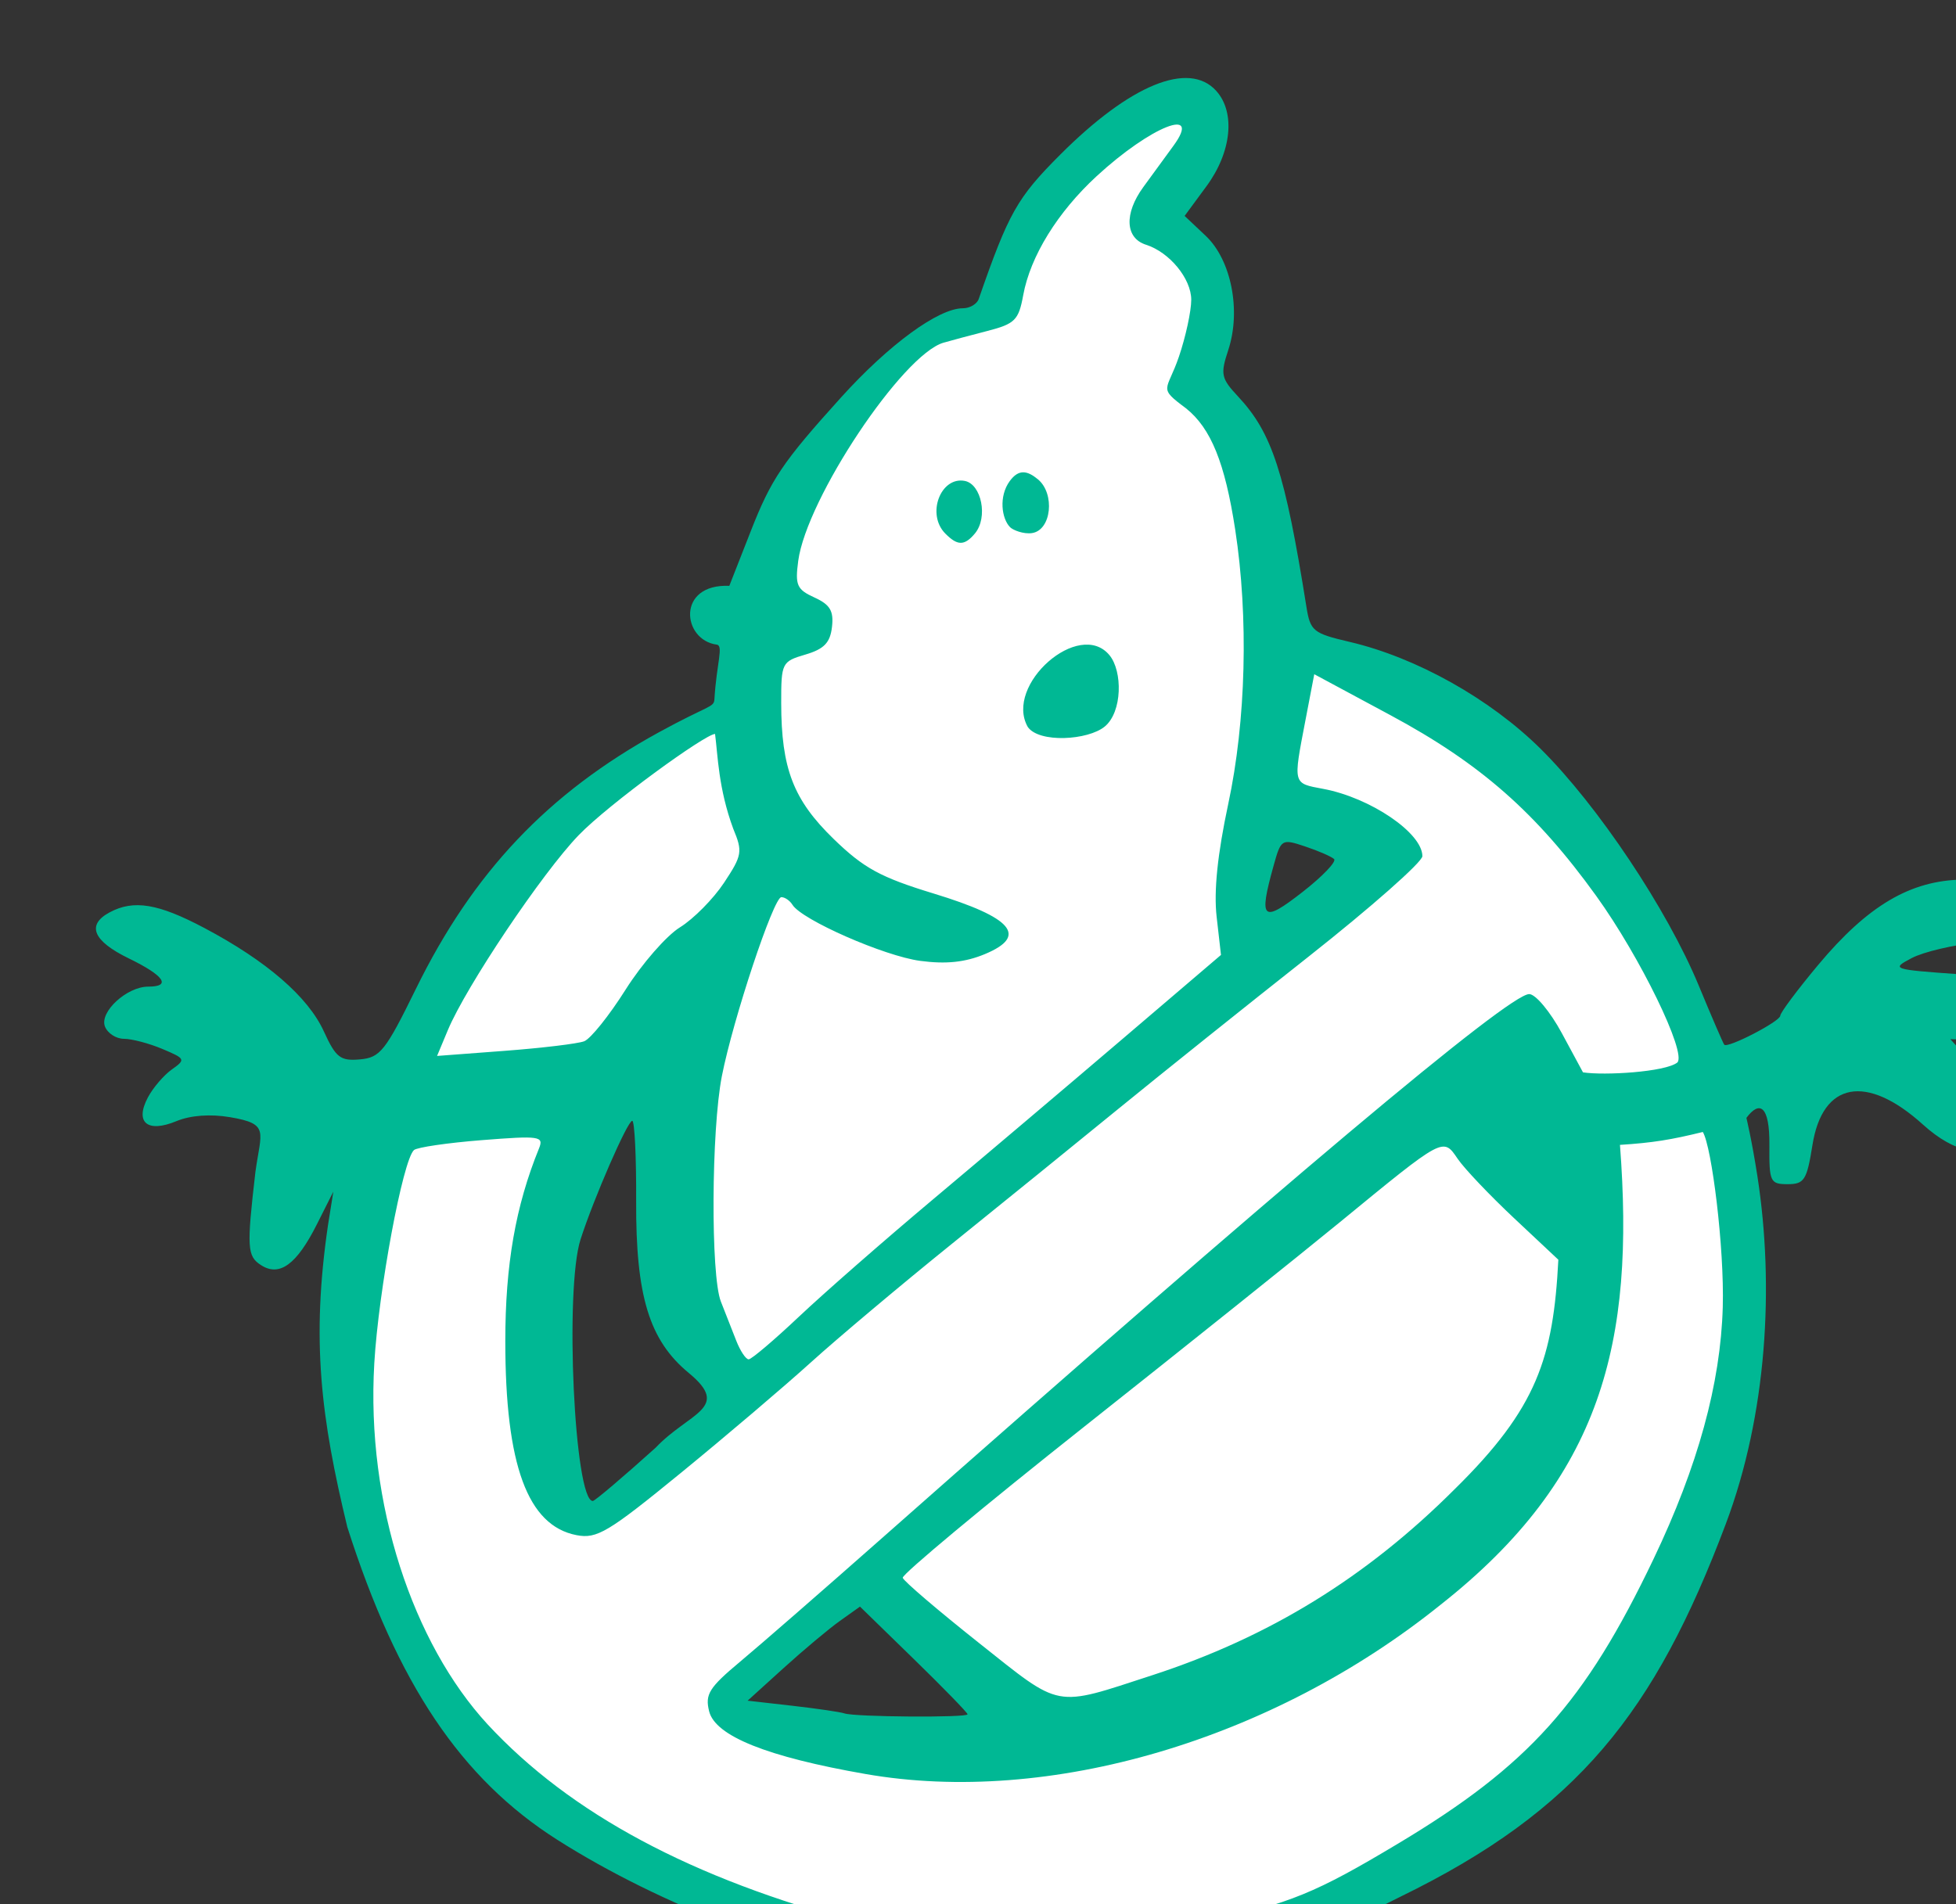 <?xml version="1.0" ?><svg height="203.999mm" viewBox="0 0 209.521 203.999" width="209.521mm" xmlns="http://www.w3.org/2000/svg">
    <rect x="0" y="0" width="209.521" height="203.999" fill="#333333" stroke="none"/>
    <path d="m 28415.67,22506.477 c -10.494,0.315 -26.695,11.539 -39.428,27.185 -16.177,19.878 -25.508,52.635 -35.619,58.094 -10.11,5.46 -36.708,13.998 -63.773,53.474 -27.065,39.476 -32.354,93.79 -32.354,93.79 l 9.178,70.132 c 0,0 -30.553,63.004 -38.02,107.385 -10.098,60.013 23.36,107.496 23.36,107.496 l 212.047,-172.465 c 0,0 -9.332,-24.355 -4.666,-45.773 4.667,-21.418 9.953,-111.431 8.087,-127.809 -1.867,-16.379 -27.22,-57.394 -27.22,-57.394 0,0 2.49,-17.218 4.045,-36.676 1.556,-19.458 -26.131,-28.416 -26.131,-28.416 0,0 26.131,-39.056 17.576,-46.756 -1.604,-1.443 -3.674,-2.169 -6.084,-2.264 -0.326,-0.01 -0.66,-0.01 -0.998,0 z m 52.768,217.007 c 0,0 -11.299,59.627 -12.506,63.28 -1.206,3.652 10.53,0.789 32.798,13.228 3.94,2.201 9.165,5.986 15.141,10.967 l -323.898,267.896 c -8.305,-15.331 -23.387,-45.881 -25.362,-68.99 -2.742,-32.083 21.83,-92.399 36.418,-119.349 14.589,-26.95 54.297,-78.875 54.297,-78.875 l -8.226,-60.713 c 0,0 -41.683,18.658 -65.157,38.599 -23.473,19.941 -53.089,72.952 -68.007,105.43 -14.918,32.478 -33.786,136.526 -9.874,198.816 23.915,62.291 120.989,185.098 304.172,166.934 183.183,-18.164 231.119,-173.349 243.954,-231 12.832,-57.651 -1.537,-156.764 -51.227,-219.449 -49.69,-62.686 -122.523,-86.774 -122.523,-86.774 z m 90.298,147.221 c 12.788,17.919 23.325,37.039 27.729,54.756 12.614,50.741 -4.828,100.101 -17.772,125.965 -12.943,25.864 -67.788,79.171 -144.461,107.898 -76.674,28.727 -136.785,14.51 -173.97,4.836 -5.229,-1.36 -15.315,-5.116 -20.116,-8.361 z m -30.533,34.483 -231.094,201.13 62.084,58.61 c 0,0 85.785,-10.47 156.832,-67.5 71.048,-57.03 69.963,-124.879 69.963,-124.879 z" fill="#FFFFFF" transform="translate(-259.608,-196.602) matrix(0.265,0,0,0.265,-6266.8,-5110.332) translate(-3313.529,-2437.82)"/>
    <path d="m 24999.727,20825.753 c -47.886,-7.493 -104.483,-29.045 -146.576,-55.817 -38.874,-24.725 -64.569,-63.016 -84.805,-126.384 -10.66,-44.146 -14.64,-75.376 -7.814,-122.06 l 2.166,-13.563 -6.687,13.285 c -8.141,16.175 -15.059,21.231 -22.508,16.458 -5.667,-3.633 -5.868,-6.933 -2.307,-37.701 2.255,-16.497 5.895,-19.407 -10.293,-22.143 -7.946,-1.343 -15.953,-0.748 -21.647,1.613 -11.738,4.862 -16.907,0.547 -11.515,-9.614 2.073,-3.908 6.429,-8.99 9.679,-11.294 5.665,-4.018 5.508,-4.358 -3.838,-8.287 -5.359,-2.254 -12.346,-4.099 -15.521,-4.099 -3.178,0 -6.64,-2.245 -7.693,-4.99 -2.255,-5.882 8.857,-16.107 17.508,-16.107 9.509,0 6.428,-4.469 -7.869,-11.415 -14.477,-7.033 -17.187,-13.555 -7.732,-18.616 9.715,-5.2 19.583,-3.576 38.199,6.277 25.212,13.343 42.002,27.867 48.396,41.871 4.84,10.596 6.644,11.996 14.566,11.303 8.18,-0.714 10.329,-3.419 22.604,-28.462 23.11,-47.157 53.412,-79.18 98.183,-103.75 20.083,-11.021 22.303,-10.012 22.502,-13.325 0.883,-14.719 3.807,-21.765 0.916,-22.154 -13.975,-1.883 -16.341,-24.659 5.113,-23.765 0,0 4.991,-12.688 8.553,-21.806 8.321,-21.312 12.926,-28.149 36.605,-54.361 19.294,-21.359 39.364,-36.051 49.246,-36.051 2.808,0 5.694,-1.696 6.413,-3.77 12.115,-34.871 15.521,-40.903 32.956,-58.352 28.286,-28.309 51.978,-38.005 63.027,-25.795 7.862,8.683 6.241,24.751 -3.883,38.518 l -8.875,12.064 8.52,8.04 c 10.348,9.767 14.383,30.248 9.109,46.228 -3.227,9.778 -2.884,11.398 3.976,18.735 13.769,14.728 18.963,30.7 27.61,84.923 1.583,9.925 2.683,10.823 17.509,14.295 26.952,6.31 56.775,23.011 77.174,43.223 23.102,22.886 51.165,64.902 63.899,95.67 5.253,12.695 9.907,23.476 10.339,23.962 1.389,1.555 22.633,-9.45 22.633,-11.726 0,-1.205 6.916,-10.47 15.369,-20.588 20.019,-23.955 37.263,-34.133 58.357,-34.436 18.717,-0.271 26.439,4.609 25.128,15.88 -0.837,7.184 -2.32,7.931 -18.99,9.542 -9.945,0.963 -21.976,3.8 -26.736,6.304 -8.43,4.437 -7.926,4.606 19.356,6.544 31.232,2.217 39.95,6.734 38.415,19.904 -0.873,7.489 -1.447,7.674 -21.525,7.011 l -20.628,-0.679 10.834,11.991 c 11.393,12.612 12.83,17.68 7.712,27.241 -4.801,8.972 -16.55,7.103 -29.631,-4.717 -22.805,-20.601 -40.578,-17.31 -44.649,8.266 -2.26,14.197 -3.3,15.844 -10.028,15.844 -7.063,0 -7.498,-0.937 -7.377,-15.823 0.137,-16.126 -4.044,-18.054 -9.296,-10.972 0,0 2.166,8.814 4.457,23.623 6.883,44.501 3.856,96.327 -12.801,140.573 -28.653,76.122 -59.892,115.743 -131.511,150.673 -59.069,30.265 -129.589,41.726 -194.294,32.761 z m 115.693,-22.47 c 34.317,-7.694 44.265,-11.763 77.65,-31.758 52.813,-31.626 75.474,-56.879 103.28,-115.09 17.913,-37.497 27.101,-70.935 27.971,-101.79 0.681,-24.089 -4.465,-65.002 -8.066,-70.83 -12.719,3.132 -20.268,4.377 -33.487,5.212 6.096,79.731 -7.206,134.497 -72.548,185.955 -68.076,54.763 -158.322,81.326 -232.39,68.403 -39.759,-6.935 -60.72,-15.337 -63.23,-25.344 -1.728,-6.887 -0.02,-9.6 12.587,-20.128 8.022,-6.694 33.767,-29.122 57.212,-49.841 162.178,-143.331 253.377,-220.007 261.685,-220.007 2.56,0 8.499,7.121 13.198,15.822 l 8.542,15.823 c 8.594,1.336 33.226,-0.119 38.133,-3.979 3.887,-3.808 -15.029,-42.697 -32.729,-67.279 -24.292,-33.736 -46.834,-53.561 -83.083,-73.061 l -30.944,-16.643 -3.581,18.698 c -4.992,26.066 -5.186,25.33 7.245,27.663 19.057,3.575 40.038,17.828 40.038,27.202 0,2.358 -20.682,20.617 -45.963,40.577 -25.277,19.958 -59.657,47.473 -76.399,61.145 -16.74,13.672 -47.253,38.418 -67.805,54.993 -20.548,16.577 -46.18,38.125 -56.96,47.888 -10.777,9.762 -34.436,29.883 -52.578,44.714 -29.427,24.059 -33.973,26.774 -42.192,25.188 -19.784,-3.814 -28.801,-28.364 -28.801,-78.412 0,-30.889 4.139,-54.59 13.608,-77.903 2.027,-4.994 0.384,-5.233 -23.043,-3.387 -13.874,1.092 -26.242,2.901 -27.483,4.017 -4.507,4.048 -14.303,56.686 -16.031,86.117 -3.378,57.12 15.734,113.411 45.76,146.019 33.477,36.161 82.635,62.471 150.174,80.375 24.498,6.494 31.922,7.104 72.501,5.963 26.591,-0.747 54.482,-3.351 67.729,-6.322 z m -96.362,-84.04 c 0,-0.637 -9.781,-10.694 -21.742,-22.348 l -21.742,-21.191 -8.09,5.762 c -4.45,3.169 -14.671,11.726 -22.712,19.016 l -14.619,13.253 18.083,2.057 c 9.945,1.132 19.439,2.524 21.096,3.097 4.208,1.449 49.726,1.774 49.726,0.354 z m 74.658,-15.795 c 47.372,-15.427 86.633,-39.601 122.364,-75.344 33.222,-32.69 39.73,-52.978 41.786,-92.641 l -17.881,-16.78 c -9.832,-9.23 -20.094,-20.034 -22.804,-24.009 -5.958,-8.744 -5.396,-9.045 -47.725,25.688 -15.911,13.053 -62.311,50.18 -103.112,82.503 -40.802,32.323 -73.871,59.861 -73.489,61.196 0.384,1.336 14.236,13.174 30.781,26.309 33.772,26.81 30.045,26.116 70.08,13.078 z m -200.739,-91.99 c 13.513,-14.26 30.716,-15.925 13.448,-30.159 -16.037,-13.22 -21.509,-31.08 -21.326,-69.601 0.08,-17.821 -0.628,-32.4 -1.589,-32.4 -1.887,0 -15.526,31.296 -20.881,47.918 -6.498,20.171 -2.495,105.786 4.945,105.786 0.828,0 12.258,-9.695 25.403,-21.544 z m 58.015,-53.048 c 10.087,-9.529 34.497,-30.891 54.244,-47.467 19.749,-16.575 53.985,-45.564 76.082,-64.42 l 40.176,-34.283 -1.759,-15.445 c -1.181,-10.366 0.364,-25.354 4.693,-45.582 7.195,-33.632 8.258,-75.482 2.818,-110.906 -4.154,-27.057 -9.81,-41.006 -19.895,-49.062 -11.577,-8.608 -7.68,-6.726 -2.857,-20.878 2.739,-8.039 4.979,-18.392 4.979,-23.005 0,-8.538 -8.793,-19.236 -18.289,-22.249 -8.416,-2.673 -8.891,-12.589 -1.114,-23.272 3.932,-5.398 9.412,-12.91 12.177,-16.691 11.901,-16.268 -9.053,-7.999 -31.003,12.233 -15.813,14.574 -26.815,32.404 -29.686,48.111 -1.852,10.127 -3.334,11.603 -14.539,14.494 -6.864,1.771 -14.809,3.897 -17.657,4.721 -16.596,4.809 -55.372,63.023 -58.748,88.202 -1.32,9.844 -0.552,11.586 6.548,14.821 6.33,2.887 7.843,5.424 7.092,11.927 -0.732,6.37 -3.196,8.924 -10.745,11.147 -9.527,2.804 -9.794,3.337 -9.778,19.59 0.02,26.503 4.916,39.169 21.22,54.986 12.159,11.796 18.924,15.487 40.375,22.029 31.941,9.742 38.254,17.174 20.79,24.472 -7.993,3.339 -15.707,4.154 -26.166,2.766 -14.518,-1.925 -47.901,-16.578 -51.674,-22.682 -1.047,-1.696 -3.067,-3.083 -4.491,-3.083 -3.132,0 -19.514,49.29 -24.037,72.332 -4.291,21.866 -4.551,80.673 -0.404,91.168 1.802,4.557 4.598,11.678 6.213,15.823 1.618,4.143 3.875,7.533 5.019,7.533 1.142,0 10.331,-7.798 20.416,-17.33 z m 92.386,-238.376 c -9.552,-17.011 20.837,-43.686 33.031,-28.993 5.352,6.451 5.271,22.967 -1.901,28.866 -6.779,5.576 -26.612,6.752 -31.13,0.127 z m -33.269,-78.102 c -7.838,-7.841 -1.933,-23.187 7.804,-21.337 6.769,1.286 9.513,14.752 4.138,21.228 -4.384,5.282 -7.24,4.811 -11.942,0.109 z m 26.156,-2.606 c -3.421,-3.421 -4.696,-12.452 -0.16,-18.654 3.621,-4.951 7.097,-4.287 11.412,-0.704 6.955,5.774 5.496,20.59 -2.451,21.728 -3.385,0.483 -7.624,-1.193 -8.801,-2.37 z m -172.165,207.814 c 2.578,-0.987 10.1,-10.373 16.721,-20.857 6.621,-10.48 16.516,-21.825 21.993,-25.211 5.477,-3.384 13.495,-11.499 17.818,-18.029 7.319,-11.062 7.574,-12.559 3.703,-21.852 -5.99,-16.256 -6.195,-29.433 -7.341,-38.293 -3.924,0 -42.928,28.299 -55.12,40.917 -14.712,15.23 -45.482,61.092 -52.905,78.858 l -4.344,10.401 27.396,-2.068 c 15.069,-1.138 29.502,-2.879 32.079,-3.866 z m 303.102,-73.667 c -1.085,-1.017 -6.34,-3.304 -11.678,-5.086 -9.521,-3.176 -9.763,-3.024 -12.791,7.877 -6.064,21.829 -4.542,23.21 11.662,10.581 8.132,-6.338 13.895,-12.354 12.807,-13.372 z" fill="#00B894" transform="translate(-259.608,-196.602) matrix(0.265,0,0,0.265,-6266.8,-5110.332)"/>
</svg>